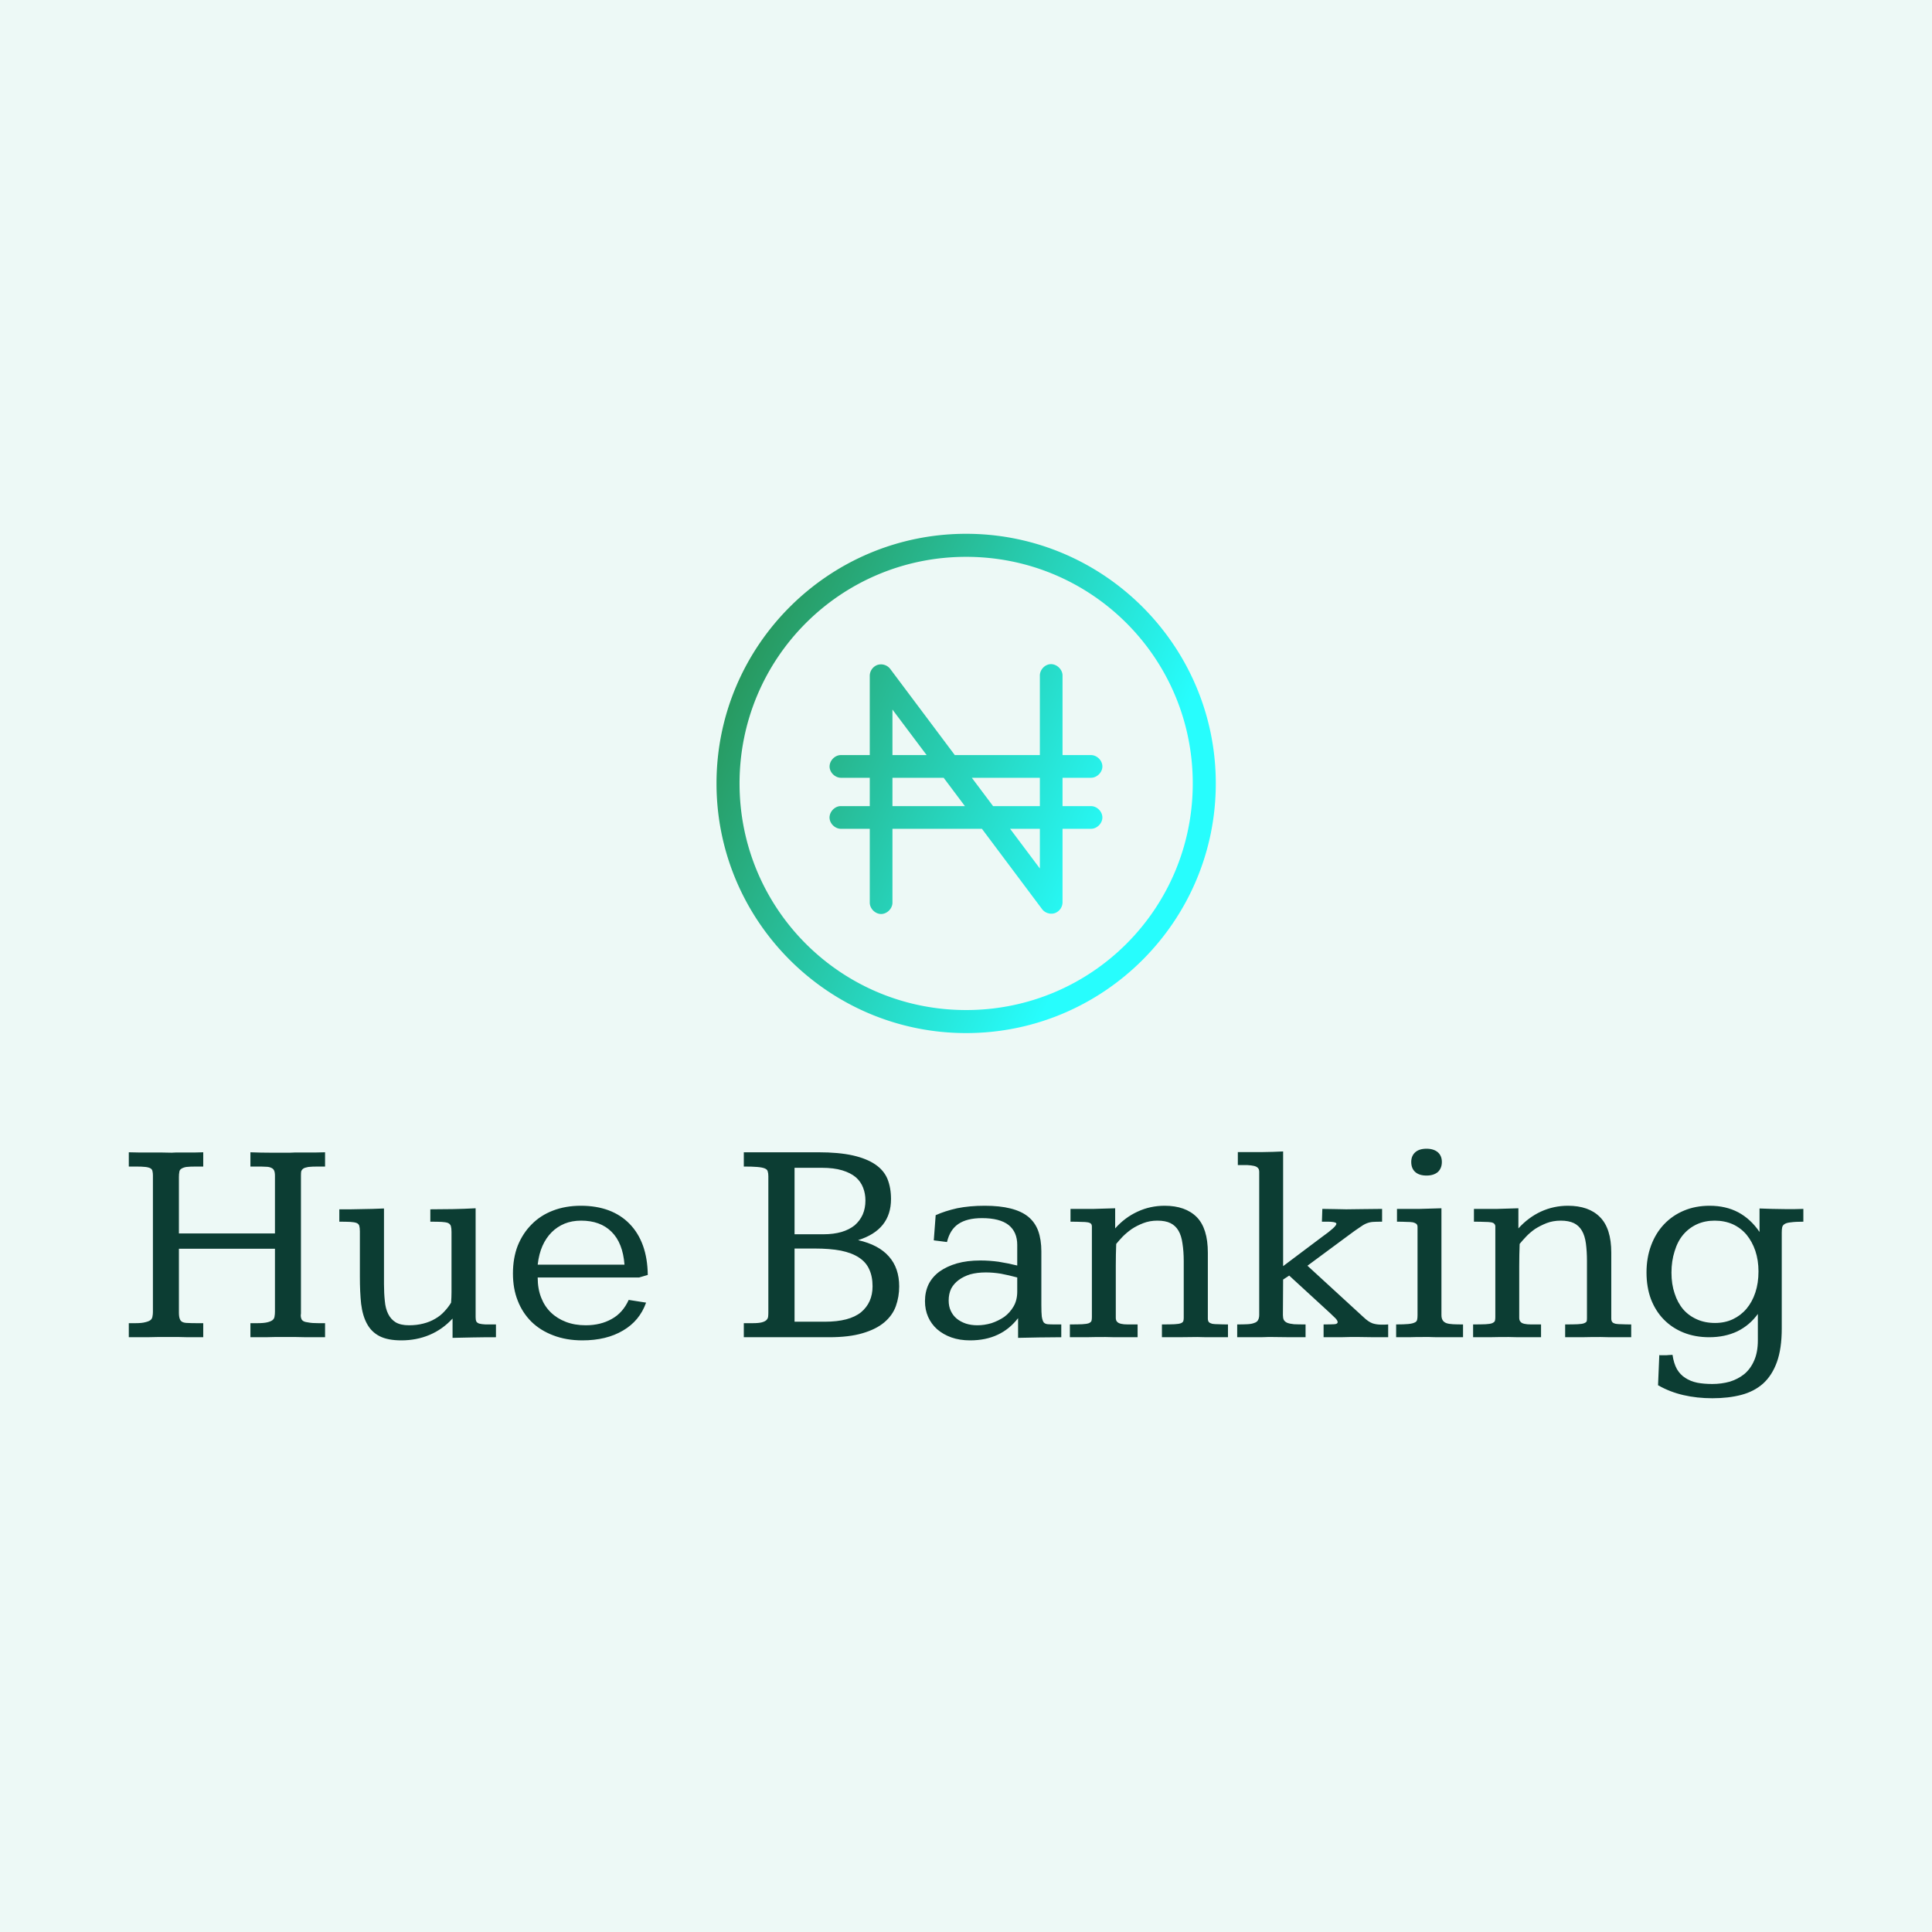 <svg data-v-fde0c5aa="" xmlns="http://www.w3.org/2000/svg" viewBox="0 0 300 300" class="iconAbove"><!----><defs data-v-fde0c5aa=""><!----></defs><rect data-v-fde0c5aa="" fill="#EDF9F6" x="0" y="0" width="300px" height="300px" class="logo-background-square"></rect><defs data-v-fde0c5aa=""><!----></defs><g data-v-fde0c5aa="" id="d73514e5-f99b-45c5-830d-e5cbaf734001" fill="#0C3D33" transform="matrix(3.256,0,0,3.256,18.665,167.074)"><path d="M0.41 4.32L0.41 3.64L0.41 3.64Q0.64 3.64 0.89 3.65L0.89 3.65L0.89 3.65Q1.14 3.65 1.41 3.65L1.41 3.65L1.41 3.65Q1.67 3.65 1.94 3.65L1.94 3.65L1.94 3.65Q2.21 3.66 2.45 3.66L2.45 3.66L2.45 3.66Q2.48 3.66 2.67 3.65L2.67 3.65L2.67 3.65Q2.85 3.65 3.09 3.65L3.09 3.65L3.09 3.65Q3.33 3.65 3.57 3.65L3.57 3.65L3.57 3.65Q3.81 3.64 3.96 3.64L3.96 3.64L3.96 4.32L3.64 4.32L3.64 4.32Q3.32 4.32 3.15 4.34L3.15 4.34L3.15 4.34Q2.99 4.37 2.91 4.43L2.91 4.43L2.91 4.43Q2.83 4.48 2.82 4.58L2.82 4.58L2.82 4.58Q2.80 4.68 2.80 4.82L2.80 4.82L2.80 7.51L7.38 7.51L7.38 4.76L7.38 4.76Q7.38 4.60 7.34 4.51L7.34 4.51L7.34 4.51Q7.30 4.42 7.20 4.38L7.20 4.38L7.20 4.38Q7.10 4.33 6.94 4.33L6.94 4.33L6.94 4.33Q6.78 4.32 6.54 4.32L6.54 4.32L6.21 4.32L6.21 3.64L6.21 3.64Q6.71 3.66 7.19 3.66L7.19 3.66L7.19 3.66Q7.68 3.66 8.11 3.66L8.11 3.66L8.11 3.66Q8.14 3.66 8.34 3.65L8.34 3.65L8.34 3.65Q8.54 3.65 8.80 3.65L8.80 3.65L8.80 3.65Q9.06 3.65 9.33 3.65L9.33 3.65L9.33 3.65Q9.60 3.64 9.77 3.64L9.77 3.64L9.77 4.32L9.45 4.32L9.45 4.32Q9.14 4.32 8.97 4.34L8.97 4.34L8.97 4.34Q8.80 4.37 8.73 4.42L8.73 4.42L8.73 4.42Q8.65 4.48 8.63 4.56L8.63 4.56L8.63 4.56Q8.62 4.64 8.62 4.76L8.62 4.76L8.62 11.21L8.62 11.21Q8.62 11.27 8.62 11.32L8.62 11.32L8.62 11.32Q8.61 11.37 8.61 11.42L8.61 11.42L8.61 11.42Q8.61 11.51 8.64 11.58L8.64 11.58L8.64 11.58Q8.66 11.65 8.75 11.70L8.75 11.70L8.75 11.70Q8.83 11.74 9.00 11.76L9.00 11.76L9.00 11.76Q9.16 11.79 9.45 11.79L9.45 11.79L9.77 11.79L9.77 12.46L9.77 12.46Q9.54 12.46 9.32 12.46L9.32 12.46L9.32 12.46Q9.11 12.46 8.88 12.46L8.88 12.46L8.88 12.46Q8.65 12.46 8.39 12.45L8.39 12.45L8.39 12.45Q8.14 12.45 7.83 12.45L7.83 12.45L7.83 12.45Q7.57 12.45 7.36 12.45L7.36 12.45L7.36 12.45Q7.14 12.46 6.94 12.46L6.94 12.46L6.94 12.46Q6.75 12.46 6.57 12.46L6.57 12.46L6.57 12.46Q6.39 12.46 6.21 12.46L6.21 12.46L6.21 11.79L6.54 11.79L6.54 11.79Q6.84 11.79 7.01 11.75L7.01 11.75L7.01 11.75Q7.18 11.71 7.27 11.64L7.27 11.64L7.27 11.64Q7.35 11.57 7.36 11.47L7.36 11.47L7.36 11.47Q7.38 11.37 7.38 11.24L7.38 11.24L7.38 8.24L2.80 8.24L2.80 11.28L2.80 11.28Q2.80 11.48 2.84 11.58L2.84 11.58L2.84 11.58Q2.87 11.68 2.96 11.73L2.96 11.73L2.96 11.73Q3.06 11.78 3.22 11.78L3.22 11.78L3.22 11.78Q3.38 11.79 3.64 11.79L3.64 11.79L3.96 11.79L3.96 12.46L3.96 12.46Q3.77 12.46 3.60 12.46L3.60 12.46L3.60 12.46Q3.42 12.46 3.23 12.46L3.23 12.46L3.23 12.46Q3.04 12.46 2.82 12.45L2.82 12.45L2.82 12.45Q2.60 12.45 2.34 12.45L2.34 12.45L2.34 12.45Q2.03 12.45 1.77 12.45L1.77 12.45L1.77 12.45Q1.52 12.46 1.29 12.46L1.29 12.46L1.29 12.46Q1.07 12.46 0.85 12.46L0.85 12.46L0.85 12.46Q0.64 12.46 0.41 12.46L0.41 12.46L0.41 11.79L0.73 11.79L0.73 11.79Q1.04 11.79 1.21 11.74L1.21 11.74L1.21 11.74Q1.38 11.70 1.46 11.63L1.46 11.63L1.46 11.63Q1.53 11.56 1.54 11.46L1.54 11.46L1.54 11.46Q1.56 11.37 1.56 11.25L1.56 11.25L1.56 4.74L1.56 4.74Q1.56 4.63 1.54 4.55L1.54 4.55L1.54 4.55Q1.53 4.46 1.45 4.41L1.45 4.41L1.45 4.41Q1.37 4.36 1.21 4.34L1.21 4.34L1.21 4.34Q1.04 4.32 0.73 4.32L0.73 4.32L0.41 4.32ZM13.41 12.61L13.41 12.61L13.41 12.61Q12.76 12.61 12.37 12.41L12.37 12.41L12.37 12.41Q11.98 12.21 11.77 11.82L11.77 11.82L11.77 11.82Q11.56 11.44 11.49 10.87L11.49 10.87L11.49 10.87Q11.43 10.31 11.43 9.58L11.43 9.58L11.43 7.41L11.43 7.41Q11.43 7.24 11.40 7.14L11.40 7.14L11.40 7.14Q11.37 7.05 11.27 7.01L11.27 7.01L11.27 7.01Q11.16 6.97 10.97 6.96L10.97 6.96L10.97 6.96Q10.77 6.95 10.45 6.95L10.45 6.95L10.45 6.36L10.45 6.36Q10.75 6.36 11.01 6.36L11.01 6.36L11.01 6.36Q11.27 6.36 11.52 6.35L11.52 6.35L11.52 6.35Q11.77 6.35 12.03 6.34L12.03 6.34L12.03 6.34Q12.28 6.33 12.58 6.32L12.58 6.32L12.58 9.93L12.58 9.93Q12.58 10.36 12.62 10.73L12.62 10.73L12.62 10.73Q12.65 11.09 12.78 11.35L12.78 11.35L12.78 11.35Q12.91 11.61 13.14 11.75L13.14 11.75L13.14 11.75Q13.38 11.89 13.77 11.89L13.77 11.89L13.77 11.89Q14.14 11.89 14.45 11.81L14.45 11.81L14.45 11.81Q14.77 11.73 15.02 11.58L15.02 11.58L15.02 11.58Q15.27 11.44 15.46 11.23L15.46 11.23L15.46 11.23Q15.65 11.03 15.78 10.81L15.78 10.81L15.78 10.81Q15.80 10.55 15.80 10.31L15.80 10.31L15.80 10.31Q15.80 10.06 15.80 9.80L15.80 9.80L15.80 7.44L15.80 7.44Q15.80 7.26 15.77 7.16L15.77 7.16L15.77 7.16Q15.74 7.06 15.63 7.01L15.63 7.01L15.63 7.01Q15.52 6.97 15.33 6.96L15.33 6.96L15.33 6.96Q15.13 6.95 14.79 6.95L14.79 6.95L14.79 6.36L14.79 6.36Q15.31 6.36 15.86 6.35L15.86 6.35L15.86 6.35Q16.40 6.34 16.95 6.31L16.95 6.31L16.95 11.50L16.95 11.50Q16.95 11.63 16.98 11.70L16.98 11.70L16.98 11.70Q17.01 11.77 17.12 11.81L17.12 11.81L17.12 11.81Q17.23 11.84 17.42 11.85L17.42 11.85L17.42 11.85Q17.61 11.85 17.92 11.85L17.92 11.85L17.92 12.46L17.92 12.46Q17.31 12.46 16.81 12.47L16.81 12.47L16.81 12.47Q16.31 12.48 15.85 12.49L15.85 12.49L15.85 11.57L15.85 11.57Q15.37 12.09 14.75 12.35L14.75 12.35L14.75 12.35Q14.13 12.61 13.41 12.61ZM25.16 9.49L24.75 9.61L19.91 9.61L19.91 9.61Q19.91 10.16 20.08 10.58L20.08 10.58L20.08 10.58Q20.24 10.99 20.54 11.28L20.54 11.28L20.54 11.28Q20.84 11.57 21.26 11.73L21.26 11.73L21.26 11.73Q21.68 11.89 22.20 11.89L22.20 11.89L22.20 11.89Q22.91 11.89 23.44 11.59L23.44 11.59L23.44 11.59Q23.97 11.30 24.25 10.68L24.25 10.68L25.08 10.81L25.08 10.81Q24.77 11.68 23.98 12.14L23.98 12.14L23.98 12.14Q23.19 12.61 22.04 12.61L22.04 12.61L22.04 12.61Q21.27 12.61 20.65 12.37L20.65 12.37L20.65 12.37Q20.04 12.14 19.61 11.72L19.61 11.72L19.61 11.72Q19.18 11.29 18.96 10.72L18.96 10.72L18.96 10.72Q18.73 10.15 18.73 9.42L18.73 9.42L18.73 9.42Q18.73 8.68 18.96 8.09L18.96 8.09L18.96 8.09Q19.20 7.50 19.62 7.08L19.62 7.08L19.62 7.08Q20.04 6.65 20.64 6.42L20.64 6.42L20.64 6.42Q21.24 6.19 21.97 6.19L21.97 6.19L21.97 6.19Q22.71 6.19 23.30 6.41L23.30 6.41L23.30 6.41Q23.88 6.63 24.29 7.05L24.29 7.05L24.29 7.05Q24.71 7.48 24.93 8.09L24.93 8.09L24.93 8.09Q25.15 8.70 25.16 9.49L25.16 9.49ZM19.91 9.00L24.05 9.00L24.05 9.00Q23.97 7.96 23.43 7.43L23.43 7.43L23.43 7.43Q22.90 6.90 21.98 6.90L21.98 6.90L21.98 6.90Q21.55 6.90 21.20 7.04L21.20 7.04L21.20 7.04Q20.84 7.19 20.58 7.45L20.58 7.45L20.58 7.45Q20.31 7.72 20.14 8.10L20.14 8.10L20.14 8.10Q19.97 8.48 19.91 9.00L19.91 9.00ZM29.74 3.64L33.29 3.64L33.29 3.64Q34.27 3.64 34.94 3.79L34.94 3.79L34.94 3.79Q35.60 3.94 36.01 4.22L36.01 4.22L36.01 4.22Q36.42 4.50 36.59 4.91L36.59 4.91L36.59 4.91Q36.76 5.33 36.76 5.87L36.76 5.87L36.76 5.87Q36.76 7.34 35.19 7.83L35.19 7.83L35.19 7.83Q36.17 8.05 36.66 8.61L36.66 8.61L36.66 8.61Q37.15 9.16 37.15 10.04L37.15 10.04L37.15 10.04Q37.15 10.53 36.99 10.98L36.99 10.98L36.99 10.98Q36.83 11.42 36.44 11.75L36.44 11.75L36.44 11.75Q36.05 12.08 35.40 12.27L35.40 12.27L35.40 12.27Q34.76 12.46 33.81 12.46L33.81 12.46L29.74 12.46L29.74 11.79L30.17 11.79L30.17 11.79Q30.45 11.79 30.60 11.75L30.60 11.75L30.60 11.75Q30.75 11.71 30.82 11.64L30.82 11.64L30.82 11.64Q30.89 11.57 30.90 11.48L30.90 11.48L30.90 11.48Q30.91 11.39 30.91 11.28L30.91 11.28L30.91 4.78L30.91 4.78Q30.91 4.64 30.88 4.55L30.88 4.55L30.88 4.55Q30.86 4.46 30.74 4.41L30.74 4.41L30.74 4.41Q30.62 4.36 30.38 4.34L30.38 4.34L30.38 4.34Q30.15 4.32 29.74 4.32L29.74 4.32L29.74 3.64ZM32.16 4.38L32.16 7.55L33.54 7.55L33.54 7.55Q34.02 7.55 34.40 7.44L34.40 7.44L34.40 7.44Q34.77 7.33 35.03 7.12L35.03 7.12L35.03 7.12Q35.28 6.90 35.41 6.61L35.41 6.61L35.41 6.61Q35.54 6.31 35.54 5.94L35.54 5.94L35.54 5.94Q35.54 5.61 35.43 5.33L35.43 5.33L35.43 5.33Q35.32 5.04 35.08 4.83L35.08 4.83L35.08 4.83Q34.83 4.62 34.43 4.50L34.43 4.50L34.43 4.50Q34.03 4.38 33.46 4.38L33.46 4.38L32.16 4.38ZM32.16 8.23L32.16 11.72L33.61 11.72L33.61 11.72Q34.77 11.72 35.33 11.27L35.33 11.27L35.33 11.27Q35.88 10.81 35.88 10.03L35.88 10.03L35.88 10.03Q35.88 9.56 35.72 9.22L35.72 9.22L35.72 9.22Q35.57 8.88 35.23 8.66L35.23 8.66L35.23 8.66Q34.90 8.44 34.37 8.33L34.37 8.33L34.37 8.33Q33.85 8.23 33.12 8.23L33.12 8.23L32.16 8.23ZM43.93 8.37L43.93 10.93L43.93 10.93Q43.93 11.29 43.95 11.47L43.95 11.47L43.95 11.47Q43.98 11.66 44.04 11.75L44.04 11.75L44.04 11.75Q44.11 11.83 44.24 11.84L44.24 11.84L44.24 11.84Q44.37 11.85 44.57 11.85L44.57 11.85L44.88 11.85L44.88 12.46L44.88 12.46Q44.34 12.46 43.81 12.47L43.81 12.47L43.81 12.47Q43.28 12.48 42.82 12.49L42.82 12.49L42.82 11.55L42.82 11.55Q42.41 12.08 41.85 12.34L41.85 12.34L41.85 12.34Q41.28 12.61 40.53 12.61L40.53 12.61L40.53 12.61Q40.04 12.61 39.64 12.47L39.64 12.47L39.64 12.47Q39.25 12.33 38.96 12.08L38.96 12.08L38.96 12.08Q38.68 11.83 38.53 11.49L38.53 11.49L38.53 11.49Q38.38 11.15 38.38 10.74L38.38 10.74L38.38 10.74Q38.38 10.30 38.55 9.94L38.55 9.94L38.55 9.94Q38.73 9.58 39.07 9.33L39.07 9.33L39.07 9.33Q39.42 9.08 39.90 8.94L39.90 8.94L39.90 8.94Q40.39 8.80 41.02 8.80L41.02 8.80L41.02 8.80Q41.45 8.80 41.89 8.86L41.89 8.86L41.89 8.86Q42.33 8.93 42.78 9.04L42.78 9.04L42.78 8.06L42.78 8.06Q42.78 7.44 42.37 7.11L42.37 7.11L42.37 7.11Q41.95 6.78 41.10 6.78L41.10 6.78L41.10 6.78Q40.38 6.78 39.97 7.06L39.97 7.06L39.97 7.06Q39.57 7.33 39.43 7.92L39.43 7.92L38.80 7.84L38.89 6.64L38.89 6.64Q39.33 6.44 39.91 6.31L39.91 6.31L39.91 6.31Q40.50 6.19 41.23 6.19L41.23 6.19L41.23 6.19Q41.95 6.19 42.46 6.32L42.46 6.32L42.46 6.32Q42.98 6.45 43.30 6.71L43.30 6.71L43.30 6.71Q43.63 6.98 43.78 7.39L43.78 7.39L43.78 7.39Q43.93 7.81 43.93 8.37L43.93 8.37ZM41.28 9.37L41.28 9.37L41.28 9.37Q40.87 9.37 40.54 9.46L40.54 9.46L40.54 9.46Q40.22 9.56 39.99 9.73L39.99 9.73L39.99 9.73Q39.76 9.90 39.63 10.14L39.63 10.14L39.63 10.14Q39.51 10.39 39.51 10.71L39.51 10.71L39.51 10.71Q39.51 10.99 39.61 11.20L39.61 11.20L39.61 11.20Q39.71 11.42 39.89 11.57L39.89 11.57L39.89 11.57Q40.07 11.72 40.33 11.81L40.33 11.81L40.33 11.81Q40.58 11.89 40.88 11.89L40.88 11.89L40.88 11.89Q41.21 11.89 41.55 11.79L41.55 11.79L41.55 11.79Q41.88 11.68 42.16 11.49L42.16 11.49L42.16 11.49Q42.43 11.29 42.60 11.00L42.60 11.00L42.60 11.00Q42.78 10.70 42.78 10.28L42.78 10.28L42.78 9.61L42.78 9.61Q42.37 9.50 42 9.43L42 9.43L42 9.43Q41.63 9.37 41.28 9.37ZM45.29 12.46L45.29 11.85L45.29 11.85Q45.67 11.85 45.88 11.84L45.88 11.84L45.88 11.84Q46.09 11.83 46.20 11.79L46.20 11.79L46.20 11.79Q46.30 11.74 46.32 11.68L46.32 11.68L46.32 11.68Q46.34 11.61 46.34 11.50L46.34 11.50L46.34 7.18L46.34 7.18Q46.34 7.10 46.30 7.05L46.30 7.05L46.30 7.05Q46.25 7 46.14 6.98L46.14 6.98L46.14 6.98Q46.03 6.96 45.83 6.96L45.83 6.96L45.83 6.96Q45.64 6.95 45.32 6.95L45.32 6.95L45.32 6.34L45.32 6.34Q45.93 6.34 46.44 6.34L46.44 6.34L46.44 6.34Q46.96 6.33 47.45 6.31L47.45 6.31L47.45 7.27L47.45 7.27Q47.91 6.75 48.52 6.47L48.52 6.47L48.52 6.47Q49.12 6.19 49.81 6.19L49.81 6.19L49.81 6.19Q50.80 6.19 51.34 6.73L51.34 6.73L51.34 6.73Q51.87 7.27 51.87 8.43L51.87 8.43L51.87 11.57L51.87 11.57Q51.87 11.68 51.92 11.74L51.92 11.74L51.92 11.74Q51.97 11.79 52.08 11.82L52.08 11.82L52.08 11.82Q52.19 11.84 52.38 11.84L52.38 11.84L52.38 11.84Q52.56 11.85 52.83 11.85L52.83 11.85L52.83 12.46L52.83 12.46Q52.66 12.46 52.50 12.46L52.50 12.46L52.50 12.46Q52.34 12.46 52.17 12.46L52.17 12.46L52.17 12.46Q51.99 12.46 51.80 12.46L51.80 12.46L51.80 12.46Q51.60 12.46 51.37 12.45L51.37 12.45L51.37 12.45Q50.87 12.45 50.47 12.46L50.47 12.46L50.47 12.46Q50.07 12.46 49.68 12.46L49.68 12.46L49.68 11.85L49.68 11.85Q50.07 11.85 50.28 11.84L50.28 11.84L50.28 11.84Q50.49 11.83 50.59 11.79L50.59 11.79L50.59 11.79Q50.68 11.75 50.70 11.69L50.70 11.69L50.70 11.69Q50.72 11.63 50.72 11.54L50.72 11.54L50.72 8.83L50.72 8.83Q50.72 8.37 50.66 7.99L50.66 7.99L50.66 7.99Q50.61 7.62 50.47 7.38L50.47 7.38L50.47 7.38Q50.33 7.14 50.09 7.02L50.09 7.02L50.09 7.02Q49.85 6.90 49.46 6.90L49.46 6.90L49.46 6.90Q49.10 6.90 48.79 7.02L48.79 7.02L48.79 7.02Q48.48 7.14 48.24 7.30L48.24 7.30L48.24 7.30Q48.00 7.47 47.81 7.66L47.81 7.66L47.81 7.66Q47.63 7.85 47.50 8.01L47.50 8.01L47.50 8.01Q47.48 8.52 47.48 9.05L47.48 9.05L47.48 11.53L47.48 11.53Q47.48 11.66 47.54 11.72L47.54 11.72L47.54 11.72Q47.60 11.79 47.73 11.82L47.73 11.82L47.73 11.82Q47.85 11.85 48.05 11.85L48.05 11.85L48.05 11.85Q48.24 11.85 48.52 11.85L48.52 11.85L48.52 12.46L48.52 12.46Q48.34 12.46 48.17 12.46L48.17 12.46L48.17 12.46Q48.00 12.46 47.82 12.46L47.82 12.46L47.82 12.46Q47.64 12.46 47.43 12.46L47.43 12.46L47.43 12.46Q47.22 12.46 46.98 12.45L46.98 12.45L46.98 12.45Q46.46 12.45 46.07 12.46L46.07 12.46L46.07 12.46Q45.67 12.46 45.29 12.46L45.29 12.46ZM53.27 12.46L53.27 11.85L53.27 11.85Q53.55 11.85 53.75 11.84L53.75 11.84L53.75 11.84Q53.96 11.83 54.08 11.78L54.08 11.78L54.08 11.78Q54.21 11.74 54.26 11.65L54.26 11.65L54.26 11.65Q54.32 11.55 54.32 11.39L54.32 11.39L54.32 4.58L54.32 4.58Q54.32 4.45 54.26 4.39L54.26 4.39L54.26 4.39Q54.20 4.32 54.07 4.29L54.07 4.29L54.07 4.29Q53.94 4.26 53.75 4.25L53.75 4.25L53.75 4.25Q53.56 4.25 53.30 4.25L53.30 4.25L53.30 3.63L53.30 3.63Q53.67 3.63 53.96 3.63L53.96 3.63L53.96 3.63Q54.24 3.63 54.49 3.63L54.49 3.63L54.49 3.63Q54.74 3.62 54.97 3.62L54.97 3.62L54.97 3.62Q55.21 3.61 55.46 3.60L55.46 3.60L55.46 9.07L57.31 7.68L57.31 7.68Q58.00 7.19 58.00 7.05L58.00 7.05L58.00 7.05Q58.00 7.01 57.94 6.99L57.94 6.99L57.94 6.99Q57.89 6.97 57.79 6.96L57.79 6.96L57.79 6.96Q57.70 6.95 57.58 6.95L57.58 6.95L57.58 6.95Q57.45 6.95 57.31 6.95L57.31 6.95L57.33 6.34L57.33 6.34Q57.69 6.35 57.97 6.35L57.97 6.35L57.97 6.35Q58.24 6.36 58.47 6.36L58.47 6.36L58.47 6.36Q58.86 6.36 59.26 6.35L59.26 6.35L59.26 6.35Q59.66 6.35 60.18 6.34L60.18 6.34L60.18 6.95L60.18 6.95Q59.90 6.95 59.75 6.96L59.75 6.96L59.75 6.96Q59.59 6.97 59.44 7.03L59.44 7.03L59.44 7.03Q59.29 7.09 59.10 7.23L59.10 7.23L59.10 7.23Q58.90 7.36 58.54 7.63L58.54 7.63L56.62 9.05L59.29 11.50L59.29 11.50Q59.53 11.73 59.73 11.80L59.73 11.80L59.73 11.80Q59.92 11.86 60.15 11.86L60.15 11.86L60.15 11.86Q60.22 11.86 60.30 11.86L60.30 11.86L60.30 11.86Q60.38 11.85 60.47 11.85L60.47 11.85L60.47 12.46L60.47 12.46Q60.14 12.46 59.81 12.46L59.81 12.46L59.81 12.46Q59.48 12.45 59.10 12.45L59.10 12.45L59.10 12.45Q58.84 12.45 58.63 12.45L58.63 12.45L58.63 12.45Q58.41 12.46 58.21 12.46L58.21 12.46L58.21 12.46Q58.00 12.46 57.80 12.46L57.80 12.46L57.80 12.46Q57.60 12.46 57.39 12.46L57.39 12.46L57.39 11.85L57.39 11.85Q57.75 11.85 57.90 11.84L57.90 11.84L57.90 11.84Q58.06 11.83 58.06 11.74L58.06 11.74L58.06 11.74Q58.06 11.67 57.96 11.56L57.96 11.56L57.96 11.56Q57.86 11.46 57.70 11.31L57.70 11.31L55.75 9.52L55.46 9.71L55.45 11.40L55.45 11.40Q55.45 11.54 55.49 11.63L55.49 11.63L55.49 11.63Q55.54 11.72 55.65 11.77L55.65 11.77L55.65 11.77Q55.77 11.82 55.98 11.84L55.98 11.84L55.98 11.84Q56.18 11.85 56.53 11.85L56.53 11.85L56.53 12.46L56.53 12.46Q56.17 12.46 55.81 12.46L55.81 12.46L55.81 12.46Q55.44 12.46 54.97 12.45L54.97 12.45L54.97 12.45Q54.93 12.45 54.73 12.45L54.73 12.45L54.73 12.45Q54.52 12.46 54.25 12.46L54.25 12.46L54.25 12.46Q53.98 12.46 53.71 12.46L53.71 12.46L53.71 12.46Q53.43 12.46 53.27 12.46L53.27 12.46ZM62.30 3.47L62.30 3.47L62.30 3.47Q62.64 3.47 62.84 3.64L62.84 3.64L62.84 3.64Q63.03 3.81 63.03 4.10L63.03 4.10L63.03 4.10Q63.03 4.40 62.84 4.58L62.84 4.58L62.84 4.58Q62.64 4.75 62.30 4.75L62.30 4.75L62.30 4.75Q61.95 4.75 61.76 4.58L61.76 4.58L61.76 4.58Q61.57 4.41 61.57 4.10L61.57 4.10L61.57 4.10Q61.57 3.81 61.76 3.64L61.76 3.64L61.76 3.64Q61.95 3.47 62.30 3.47ZM63.01 6.31L63.01 11.40L63.01 11.40Q63.01 11.56 63.07 11.65L63.07 11.65L63.07 11.65Q63.12 11.74 63.25 11.79L63.25 11.79L63.25 11.79Q63.37 11.83 63.56 11.84L63.56 11.84L63.56 11.84Q63.76 11.85 64.04 11.85L64.04 11.85L64.04 12.46L64.04 12.46Q63.86 12.46 63.56 12.46L63.56 12.46L63.56 12.46Q63.26 12.46 62.96 12.46L62.96 12.46L62.96 12.46Q62.66 12.46 62.43 12.45L62.43 12.45L62.43 12.45Q62.19 12.45 62.15 12.45L62.15 12.45L62.15 12.45Q61.76 12.45 61.47 12.46L61.47 12.46L61.47 12.46Q61.17 12.46 60.85 12.46L60.85 12.46L60.85 11.85L60.85 11.85Q61.22 11.85 61.43 11.83L61.43 11.83L61.43 11.83Q61.63 11.81 61.73 11.76L61.73 11.76L61.73 11.76Q61.83 11.72 61.85 11.63L61.85 11.63L61.85 11.63Q61.87 11.55 61.87 11.41L61.87 11.41L61.87 7.20L61.87 7.20Q61.87 7.10 61.81 7.05L61.81 7.05L61.81 7.05Q61.76 7.01 61.65 6.98L61.65 6.98L61.65 6.98Q61.53 6.96 61.34 6.96L61.34 6.96L61.34 6.96Q61.15 6.95 60.89 6.95L60.89 6.95L60.89 6.34L60.89 6.34Q61.47 6.34 61.98 6.34L61.98 6.34L61.98 6.34Q62.49 6.33 63.01 6.31L63.01 6.31ZM64.52 12.46L64.52 11.85L64.52 11.85Q64.91 11.85 65.12 11.84L65.12 11.84L65.12 11.84Q65.33 11.83 65.43 11.79L65.43 11.79L65.43 11.79Q65.54 11.74 65.56 11.68L65.56 11.68L65.56 11.68Q65.58 11.61 65.58 11.50L65.58 11.50L65.58 7.18L65.58 7.18Q65.58 7.10 65.53 7.05L65.53 7.05L65.53 7.05Q65.49 7 65.38 6.98L65.38 6.98L65.38 6.98Q65.26 6.96 65.07 6.96L65.07 6.96L65.07 6.96Q64.87 6.95 64.56 6.95L64.56 6.95L64.56 6.34L64.56 6.34Q65.17 6.34 65.68 6.34L65.68 6.34L65.68 6.34Q66.19 6.33 66.68 6.31L66.68 6.31L66.68 7.27L66.68 7.27Q67.15 6.75 67.75 6.47L67.75 6.47L67.75 6.47Q68.36 6.19 69.04 6.19L69.04 6.19L69.04 6.19Q70.04 6.19 70.57 6.73L70.57 6.73L70.57 6.73Q71.11 7.27 71.11 8.43L71.11 8.43L71.11 11.57L71.11 11.57Q71.11 11.68 71.16 11.74L71.16 11.74L71.16 11.74Q71.20 11.79 71.32 11.82L71.32 11.82L71.32 11.82Q71.43 11.84 71.61 11.84L71.61 11.84L71.61 11.84Q71.80 11.85 72.06 11.85L72.06 11.85L72.06 12.46L72.06 12.46Q71.90 12.46 71.74 12.46L71.74 12.46L71.74 12.46Q71.58 12.46 71.40 12.46L71.40 12.46L71.40 12.46Q71.23 12.46 71.04 12.46L71.04 12.46L71.04 12.46Q70.84 12.46 70.60 12.45L70.60 12.45L70.60 12.45Q70.10 12.45 69.71 12.46L69.71 12.46L69.71 12.46Q69.31 12.46 68.91 12.46L68.91 12.46L68.91 11.85L68.91 11.85Q69.30 11.85 69.51 11.84L69.51 11.84L69.51 11.84Q69.73 11.83 69.82 11.79L69.82 11.79L69.82 11.79Q69.92 11.75 69.94 11.69L69.94 11.69L69.94 11.69Q69.95 11.63 69.95 11.54L69.95 11.54L69.95 8.83L69.95 8.83Q69.95 8.37 69.90 7.99L69.90 7.99L69.90 7.99Q69.85 7.62 69.71 7.38L69.71 7.38L69.71 7.38Q69.57 7.14 69.33 7.02L69.33 7.02L69.33 7.02Q69.08 6.90 68.70 6.90L68.70 6.90L68.70 6.90Q68.33 6.90 68.02 7.02L68.02 7.02L68.02 7.02Q67.72 7.14 67.47 7.30L67.47 7.30L67.47 7.30Q67.23 7.47 67.05 7.66L67.05 7.66L67.05 7.66Q66.87 7.85 66.74 8.01L66.74 8.01L66.74 8.01Q66.72 8.52 66.72 9.05L66.72 9.05L66.72 11.53L66.72 11.53Q66.72 11.66 66.78 11.72L66.78 11.72L66.78 11.72Q66.83 11.79 66.96 11.82L66.96 11.82L66.96 11.82Q67.09 11.85 67.28 11.85L67.28 11.85L67.28 11.85Q67.48 11.85 67.76 11.85L67.76 11.85L67.76 12.46L67.76 12.46Q67.58 12.46 67.41 12.46L67.41 12.46L67.41 12.46Q67.24 12.46 67.06 12.46L67.06 12.46L67.06 12.46Q66.88 12.46 66.67 12.46L66.67 12.46L66.67 12.46Q66.46 12.46 66.21 12.45L66.21 12.45L66.21 12.45Q65.70 12.45 65.30 12.46L65.30 12.46L65.30 12.46Q64.91 12.46 64.52 12.46L64.52 12.46ZM76.04 6.90L76.04 6.90L76.04 6.90Q75.58 6.90 75.20 7.07L75.20 7.07L75.20 7.07Q74.81 7.25 74.54 7.57L74.54 7.57L74.54 7.57Q74.27 7.89 74.13 8.36L74.13 8.36L74.13 8.36Q73.98 8.83 73.98 9.38L73.98 9.38L73.98 9.38Q73.98 9.93 74.13 10.37L74.13 10.37L74.13 10.37Q74.27 10.81 74.54 11.13L74.54 11.13L74.54 11.13Q74.81 11.44 75.20 11.61L75.20 11.61L75.20 11.61Q75.58 11.78 76.06 11.78L76.06 11.78L76.06 11.78Q76.53 11.78 76.91 11.60L76.91 11.60L76.91 11.60Q77.29 11.42 77.56 11.10L77.56 11.10L77.56 11.10Q77.83 10.78 77.98 10.33L77.98 10.33L77.98 10.33Q78.13 9.88 78.13 9.32L78.13 9.32L78.13 9.32Q78.13 8.79 77.98 8.34L77.98 8.34L77.98 8.34Q77.83 7.90 77.56 7.57L77.56 7.57L77.56 7.57Q77.29 7.25 76.90 7.07L76.90 7.07L76.90 7.07Q76.51 6.90 76.04 6.90ZM78.18 7.44L78.18 6.32L78.18 6.32Q78.49 6.33 78.79 6.34L78.79 6.34L78.79 6.34Q79.09 6.35 79.40 6.35L79.40 6.35L79.40 6.35Q79.67 6.35 79.87 6.35L79.87 6.35L79.87 6.35Q80.07 6.34 80.27 6.34L80.27 6.34L80.27 6.95L80.27 6.95Q79.89 6.95 79.68 6.98L79.68 6.98L79.68 6.98Q79.47 7 79.38 7.06L79.38 7.06L79.38 7.06Q79.28 7.12 79.26 7.22L79.26 7.22L79.26 7.22Q79.24 7.31 79.24 7.47L79.24 7.47L79.24 12.04L79.24 12.04Q79.24 13.00 79.01 13.64L79.01 13.64L79.01 13.64Q78.78 14.28 78.35 14.67L78.35 14.67L78.35 14.67Q77.92 15.05 77.31 15.21L77.31 15.21L77.31 15.21Q76.70 15.37 75.93 15.37L75.93 15.37L75.93 15.37Q75.20 15.37 74.55 15.22L74.55 15.22L74.55 15.22Q73.90 15.07 73.34 14.75L73.34 14.75L73.40 13.31L73.40 13.31Q73.41 13.32 73.51 13.32L73.51 13.32L73.51 13.32Q73.58 13.32 73.67 13.32L73.67 13.32L73.67 13.32Q73.77 13.32 73.84 13.31L73.84 13.31L73.84 13.31Q73.93 13.31 74.03 13.30L74.03 13.30L74.03 13.30Q74.09 13.71 74.24 13.98L74.24 13.98L74.24 13.98Q74.40 14.25 74.64 14.40L74.64 14.40L74.64 14.40Q74.88 14.56 75.21 14.63L75.21 14.63L75.21 14.63Q75.53 14.69 75.93 14.69L75.93 14.69L75.93 14.69Q76.36 14.69 76.76 14.58L76.76 14.58L76.76 14.58Q77.15 14.46 77.45 14.22L77.45 14.22L77.45 14.22Q77.75 13.97 77.92 13.58L77.92 13.58L77.92 13.58Q78.10 13.18 78.10 12.61L78.10 12.61L78.10 11.35L78.10 11.35Q77.71 11.89 77.12 12.18L77.12 12.18L77.12 12.18Q76.53 12.46 75.78 12.46L75.78 12.46L75.78 12.46Q75.11 12.46 74.56 12.24L74.56 12.24L74.56 12.24Q74.01 12.02 73.61 11.61L73.61 11.61L73.61 11.61Q73.22 11.21 73.00 10.64L73.00 10.64L73.00 10.64Q72.79 10.07 72.79 9.37L72.79 9.37L72.79 9.37Q72.79 8.67 73.01 8.08L73.01 8.08L73.01 8.08Q73.23 7.49 73.63 7.07L73.63 7.07L73.63 7.07Q74.03 6.65 74.58 6.42L74.58 6.42L74.58 6.42Q75.13 6.19 75.80 6.19L75.80 6.19L75.80 6.19Q76.57 6.19 77.16 6.50L77.16 6.50L77.16 6.50Q77.76 6.82 78.18 7.44L78.18 7.44Z"></path></g><defs data-v-fde0c5aa=""><linearGradient data-v-fde0c5aa="" gradientTransform="rotate(25)" id="a9eb4f9e-f20f-4396-9c68-c0f6f577a852" x1="0%" y1="0%" x2="100%" y2="0%"><stop data-v-fde0c5aa="" offset="0%" stop-color="#288642" stop-opacity="1"></stop><stop data-v-fde0c5aa="" offset="100%" stop-color="#27FDFD" stop-opacity="1"></stop></linearGradient></defs><g data-v-fde0c5aa="" id="6708d7e7-3cb1-48d8-880f-8d8fa14acf1d" stroke="none" fill="url(#a9eb4f9e-f20f-4396-9c68-c0f6f577a852)" transform="matrix(0.881,0,0,0.881,106.001,77.575)"><path style="text-indent:0;text-transform:none;block-progression:tb" d="M49.969 6.031c-24.26 0-44 19.74-44 44s19.74 44 44 44 44-19.74 44-44-19.74-44-44-44zm0 4.06c22.1 0 39.94 17.84 39.94 39.94 0 22.1-17.84 39.94-39.94 39.94-22.1 0-39.94-17.84-39.94-39.94 0-22.1 17.84-39.94 39.94-39.94zm14.77 18.924c-.982.108-1.8 1.042-1.78 2.03v13.99H47.97L36.572 29.827a2.054 2.054 0 0 0-2.234-.685 2.054 2.054 0 0 0-1.357 1.903v13.99h-5.184c-1.043.053-1.945 1.048-1.896 2.092.05 1.043 1.04 1.949 2.083 1.905h4.997v4.996h-5.184c-1.046.05-1.954 1.046-1.905 2.093.05 1.046 1.046 1.954 2.092 1.905h4.997v12.99c-.015 1.056.942 2.027 1.998 2.027s2.014-.97 1.999-2.027v-12.99h15.77l10.617 14.177c.5.659 1.435.95 2.22.69a2.053 2.053 0 0 0 1.372-1.877v-12.99h4.996c1.056.014 2.026-.943 2.026-1.999 0-1.055-.97-2.013-2.026-1.999h-4.996v-4.996h4.996c1.056.015 2.028-.942 2.028-1.999 0-1.056-.972-2.014-2.028-1.998h-4.996v-13.99c.024-1.134-1.09-2.154-2.217-2.03zm-27.761 7.994l6.027 8.026h-6.027zm0 12.023h9.025l3.747 4.996H36.978zm13.99 0H62.96v4.996h-8.245zm6.745 8.994h5.247v6.995z" overflow="visible" color="#000"></path></g><!----></svg>
